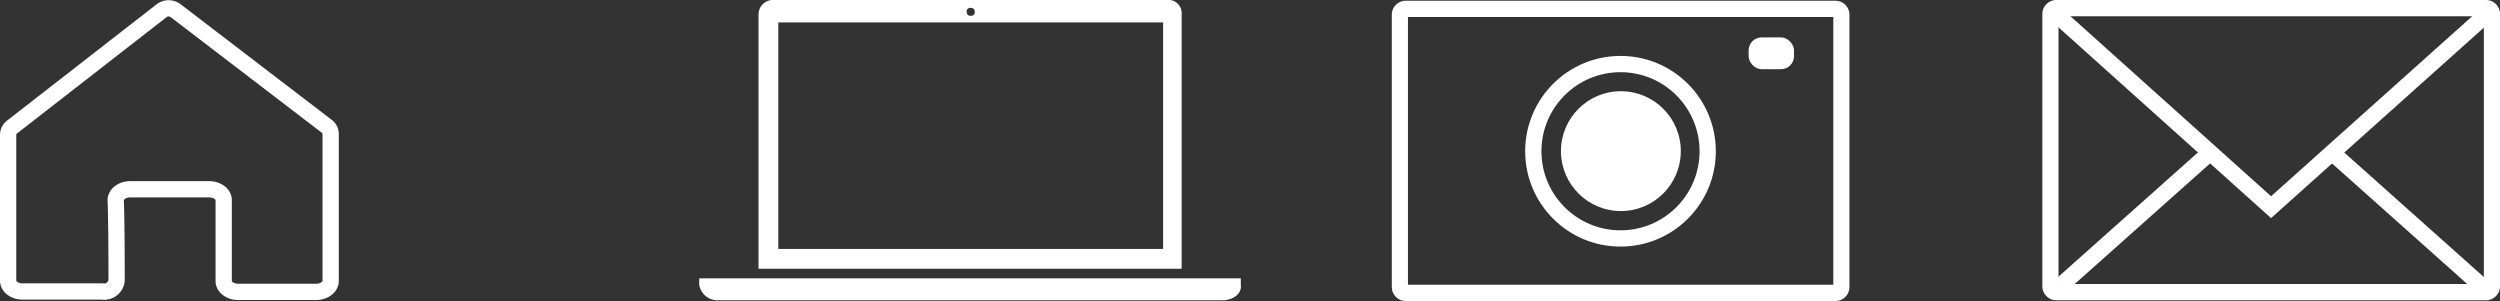 <svg xmlns="http://www.w3.org/2000/svg" width="199.83" height="24.06" viewBox="0 0 199.83 24.06"><rect x="0" y="0" width="199.83" height="24.06" fill="#333333" stroke="none"/><title>icon</title><g id="Home"><path d="M36.89,10.67V22.46c0,.48-.52.87-1.16.87H29.49c-.64,0-1.15-.39-1.15-.87V16c0-.48-.52-.87-1.16-.87H20.86c-.65,0-1.17.41-1.15.9.06,1.51.07,4.83.07,6.39a1,1,0,0,1-1.15.88H12.26c-.64,0-1.15-.39-1.15-.87V10.75a.78.78,0,0,1,.33-.61L23.36.87a.93.93,0,0,1,1.16,0l12,9.18A.79.79,0,0,1,36.89,10.67Z" transform="translate(-10.46)" style="fill:none;stroke:#fff;stroke-miterlimit:10;stroke-width:1.3px"/></g><g id="Work"><path d="M108.17,24H67.93a1.48,1.48,0,0,1-1.58-1.25v-.5h43.29v.5C109.75,23.49,109,24,108.17,24Z" transform="translate(-10.46)" style="fill:#fff"/><path d="M104,0H72.15a1.16,1.16,0,0,0-1.06,1.16V21.48h33.82V1.16A1.07,1.07,0,0,0,104,0ZM88.05.63a.29.29,0,0,1,.32.32.28.28,0,0,1-.32.31A.27.27,0,0,1,87.74,1,.28.28,0,0,1,88.05.63ZM103.43,19.9H72.67V1.79h30.76Z" transform="translate(-10.46)" style="fill:#fff"/></g><g id="Camera"><path d="M157,1.36v21.4H123V1.36h34m.18-1.3H122.83a1.12,1.12,0,0,0-1.12,1.12V22.94a1.12,1.12,0,0,0,1.12,1.12h34.34a1.12,1.12,0,0,0,1.12-1.12V1.18A1.12,1.12,0,0,0,157.17.06Z" transform="translate(-10.46)" style="fill:#fff"/><circle cx="129.53" cy="12.09" r="6.97" style="fill:none;stroke:#fff;stroke-miterlimit:10;stroke-width:1.3px"/><circle cx="129.56" cy="12.08" r="4.79" style="fill:#fff"/><rect x="139.77" y="2.99" width="3.63" height="2.54" rx="1.04" style="fill:#fff"/></g><g id="Contact"><path d="M209,1.3V22.7H175V1.3h34m.18-1.3H174.83a1.12,1.12,0,0,0-1.12,1.12V22.88A1.12,1.12,0,0,0,174.83,24h34.34a1.12,1.12,0,0,0,1.12-1.12V1.12A1.12,1.12,0,0,0,209.17,0Z" transform="translate(-10.46)" style="fill:#fff"/><polyline points="163.98 0.81 181.53 16.56 198.77 1.13" style="fill:none;stroke:#fff;stroke-miterlimit:10;stroke-width:1.3px"/><line x1="176.67" y1="12.18" x2="164.69" y2="22.85" style="fill:none;stroke:#fff;stroke-miterlimit:10;stroke-width:1.3px"/><line x1="198.6" y1="23.07" x2="186.4" y2="12.19" style="fill:none;stroke:#fff;stroke-miterlimit:10;stroke-width:1.3px"/></g></svg>
